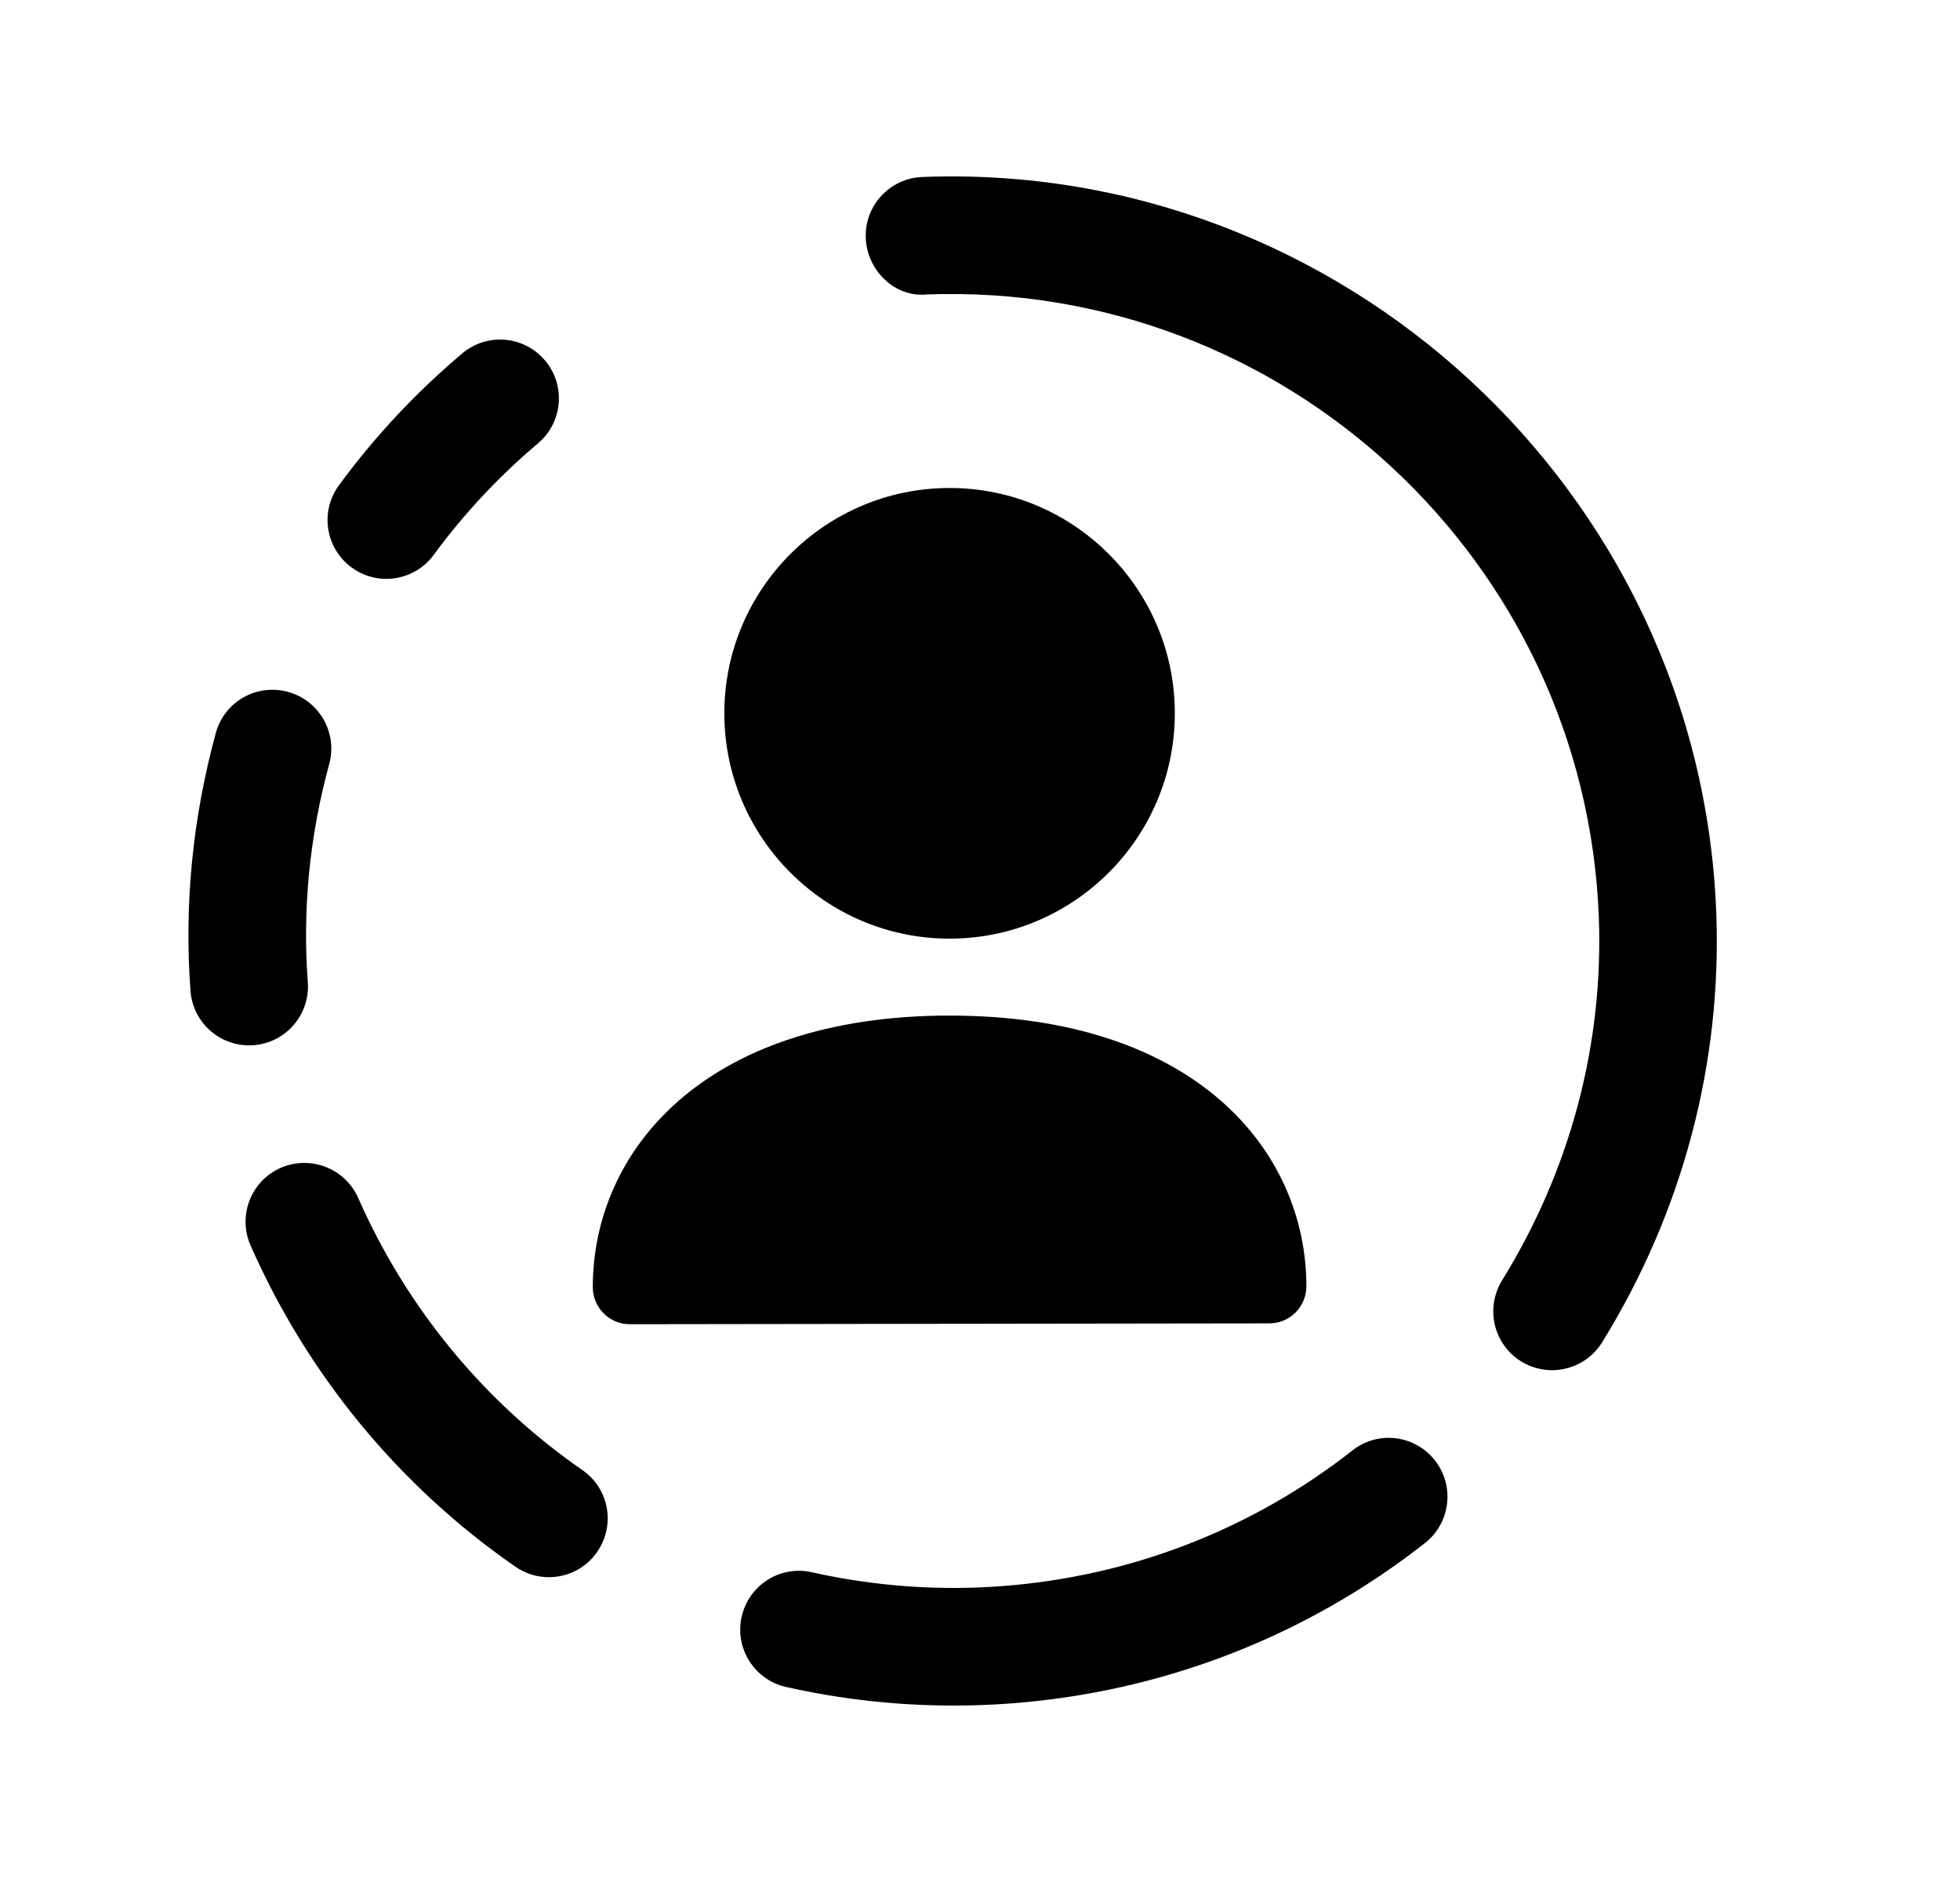 <svg width="25" height="24" viewBox="0 0 25 24" fill="none" xmlns="http://www.w3.org/2000/svg">
<path fill-rule="evenodd" clip-rule="evenodd" d="M3.177 13.331C2.788 13.331 2.459 13.03 2.43 12.637C2.348 11.541 2.456 10.435 2.752 9.35C2.861 8.95 3.266 8.714 3.673 8.823C4.073 8.933 4.309 9.345 4.199 9.744C3.948 10.665 3.857 11.601 3.926 12.524C3.957 12.937 3.648 13.297 3.235 13.329C3.215 13.329 3.197 13.331 3.177 13.331Z" fill="black"/>
<path fill-rule="evenodd" clip-rule="evenodd" d="M4.927 7.382C4.774 7.382 4.618 7.335 4.485 7.237C4.151 6.992 4.078 6.523 4.323 6.189C4.775 5.572 5.304 5.006 5.896 4.507C6.212 4.24 6.685 4.28 6.952 4.597C7.219 4.913 7.179 5.386 6.863 5.653C6.362 6.076 5.914 6.555 5.533 7.075C5.386 7.276 5.158 7.382 4.927 7.382Z" fill="black"/>
<path fill-rule="evenodd" clip-rule="evenodd" d="M7 20.113C6.854 20.113 6.704 20.07 6.574 19.979C5.094 18.955 3.926 17.538 3.196 15.883C3.029 15.503 3.201 15.06 3.58 14.893C3.958 14.728 4.401 14.898 4.569 15.277C5.187 16.679 6.175 17.879 7.428 18.747C7.769 18.982 7.854 19.449 7.617 19.79C7.472 20.001 7.238 20.113 7 20.113Z" fill="black"/>
<path fill-rule="evenodd" clip-rule="evenodd" d="M12.162 21.75C11.446 21.75 10.73 21.671 10.027 21.513C9.623 21.423 9.369 21.021 9.46 20.617C9.551 20.213 9.95 19.958 10.355 20.05C11.152 20.228 11.966 20.288 12.778 20.227C14.417 20.104 15.963 19.507 17.25 18.497C17.577 18.238 18.048 18.299 18.303 18.624C18.558 18.95 18.502 19.421 18.176 19.677C16.654 20.871 14.826 21.578 12.891 21.723C12.648 21.741 12.405 21.75 12.162 21.75Z" fill="black"/>
<path fill-rule="evenodd" clip-rule="evenodd" d="M19.796 17.473C19.661 17.473 19.525 17.437 19.402 17.361C19.05 17.143 18.942 16.681 19.159 16.328C20.028 14.923 20.455 13.321 20.393 11.692C20.217 7.142 16.372 3.585 11.82 3.755C11.413 3.796 11.059 3.449 11.043 3.035C11.026 2.621 11.35 2.273 11.764 2.257C17.104 2.051 21.683 6.257 21.891 11.634C21.965 13.562 21.462 15.458 20.435 17.118C20.293 17.347 20.047 17.473 19.796 17.473Z" fill="black"/>
<path fill-rule="evenodd" clip-rule="evenodd" d="M12.112 11.97C13.697 11.97 14.985 10.681 14.985 9.096C14.985 7.512 13.697 6.223 12.112 6.223C10.527 6.223 9.239 7.512 9.239 9.096C9.239 10.681 10.527 11.97 12.112 11.97Z" fill="black"/>
<path fill-rule="evenodd" clip-rule="evenodd" d="M12.113 12.951C8.969 12.951 7.561 14.69 7.561 16.414C7.561 16.54 7.611 16.66 7.7 16.749C7.788 16.838 7.909 16.887 8.034 16.887H8.035L16.192 16.876C16.453 16.876 16.663 16.664 16.663 16.402C16.663 14.684 15.257 12.951 12.113 12.951Z" fill="black"/>
</svg>